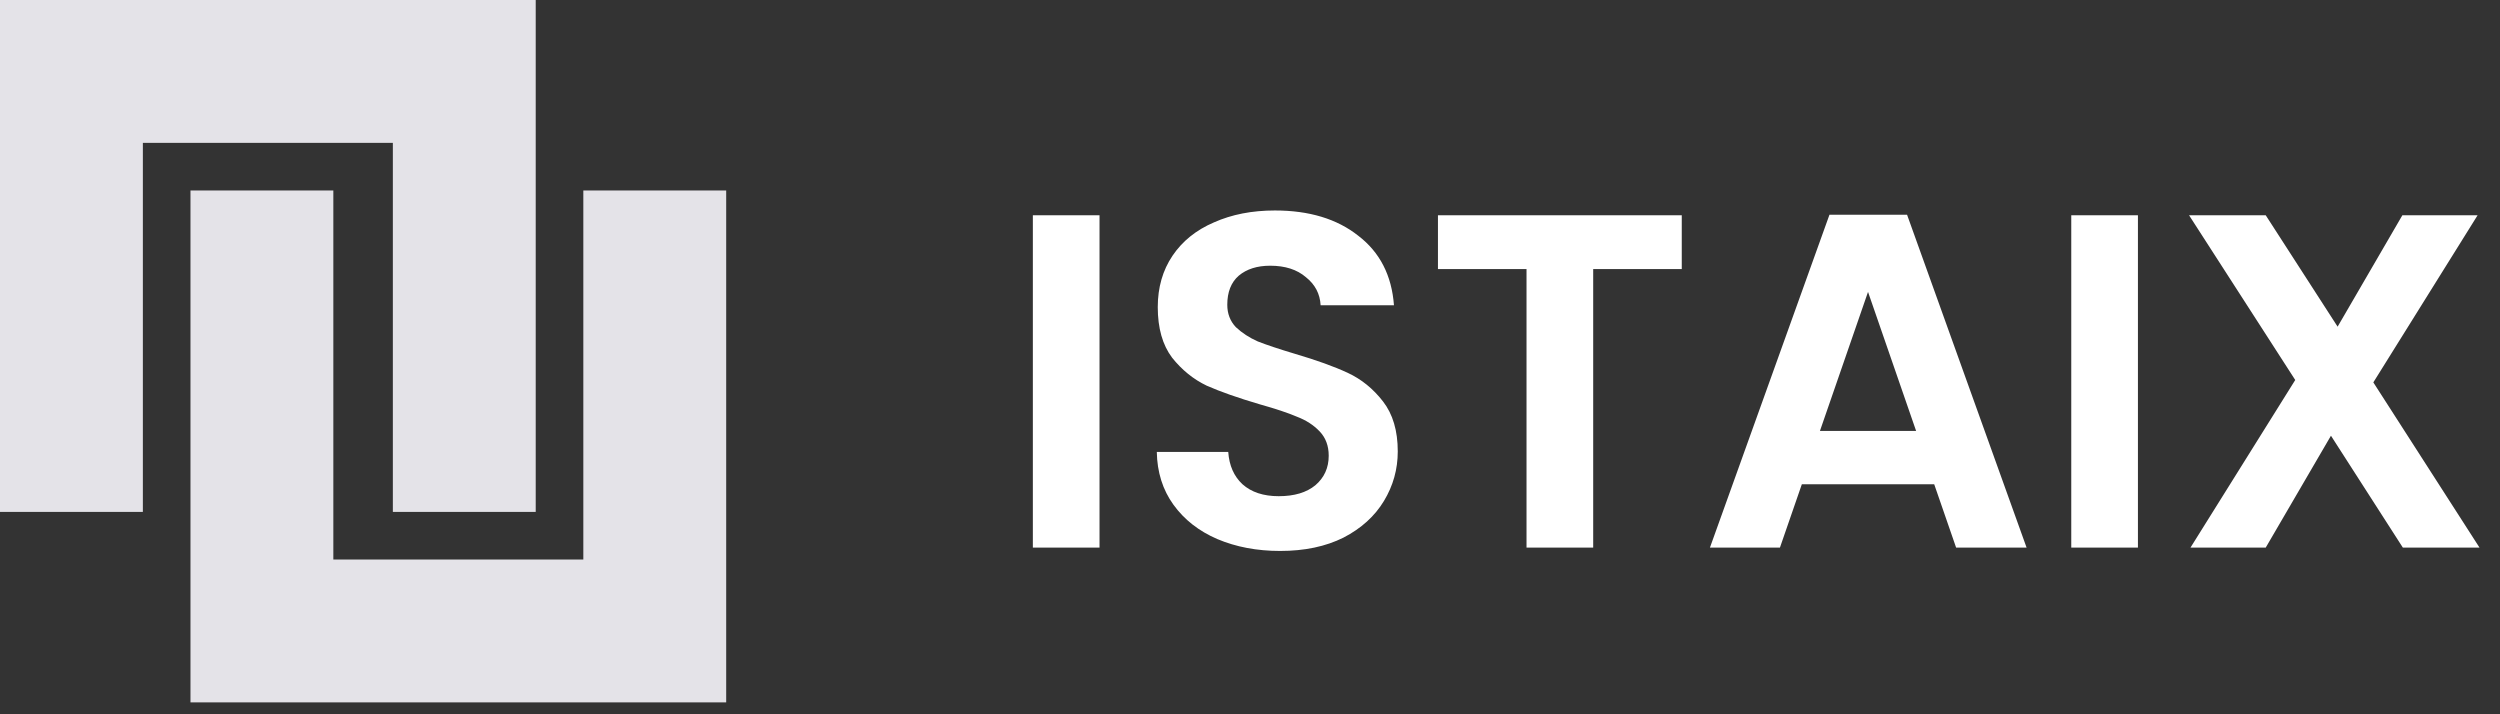 <svg width="105" height="30" viewBox="0 0 105 30" fill="none" xmlns="http://www.w3.org/2000/svg">
<rect x="0" y="0" width="105" height="30" fill="#333333" stroke="none"/>
<path d="M46.18 9.04V23H43.38V9.04H46.18ZM53.766 23.14C52.793 23.14 51.913 22.973 51.126 22.64C50.353 22.307 49.74 21.827 49.286 21.2C48.833 20.573 48.6 19.833 48.586 18.98H51.586C51.626 19.553 51.826 20.007 52.186 20.34C52.56 20.673 53.066 20.84 53.706 20.84C54.36 20.84 54.873 20.687 55.246 20.38C55.62 20.06 55.806 19.647 55.806 19.14C55.806 18.727 55.68 18.387 55.426 18.12C55.173 17.853 54.853 17.647 54.466 17.5C54.093 17.34 53.573 17.167 52.906 16.98C52 16.713 51.26 16.453 50.686 16.2C50.126 15.933 49.64 15.54 49.226 15.02C48.826 14.487 48.626 13.78 48.626 12.9C48.626 12.073 48.833 11.353 49.246 10.74C49.66 10.127 50.24 9.66 50.986 9.34C51.733 9.007 52.586 8.84 53.546 8.84C54.986 8.84 56.153 9.193 57.046 9.9C57.953 10.593 58.453 11.567 58.546 12.82H55.466C55.44 12.34 55.233 11.947 54.846 11.64C54.473 11.32 53.973 11.16 53.346 11.16C52.8 11.16 52.36 11.3 52.026 11.58C51.706 11.86 51.546 12.267 51.546 12.8C51.546 13.173 51.666 13.487 51.906 13.74C52.16 13.98 52.466 14.18 52.826 14.34C53.2 14.487 53.72 14.66 54.386 14.86C55.293 15.127 56.033 15.393 56.606 15.66C57.18 15.927 57.673 16.327 58.086 16.86C58.5 17.393 58.706 18.093 58.706 18.96C58.706 19.707 58.513 20.4 58.126 21.04C57.74 21.68 57.173 22.193 56.426 22.58C55.68 22.953 54.793 23.14 53.766 23.14ZM70.634 9.04V11.3H66.914V23H64.114V11.3H60.394V9.04H70.634ZM81.237 20.34H75.677L74.757 23H71.817L76.837 9.02H80.097L85.117 23H82.157L81.237 20.34ZM80.477 18.1L78.457 12.26L76.437 18.1H80.477ZM89.793 9.04V23H86.993V9.04H89.793ZM100.92 23L97.9 18.3L95.16 23H92L96.4 15.96L91.94 9.04H95.16L98.18 13.72L100.9 9.04H104.06L99.68 16.06L104.14 23H100.92Z" fill="white"/>
<path d="M3 21.5V3H19.5V21.5" stroke="#E4E3E8" stroke-width="6"/>
<path d="M27.5 8V26.5H11V8" stroke="#E4E3E8" stroke-width="6"/>
</svg>
